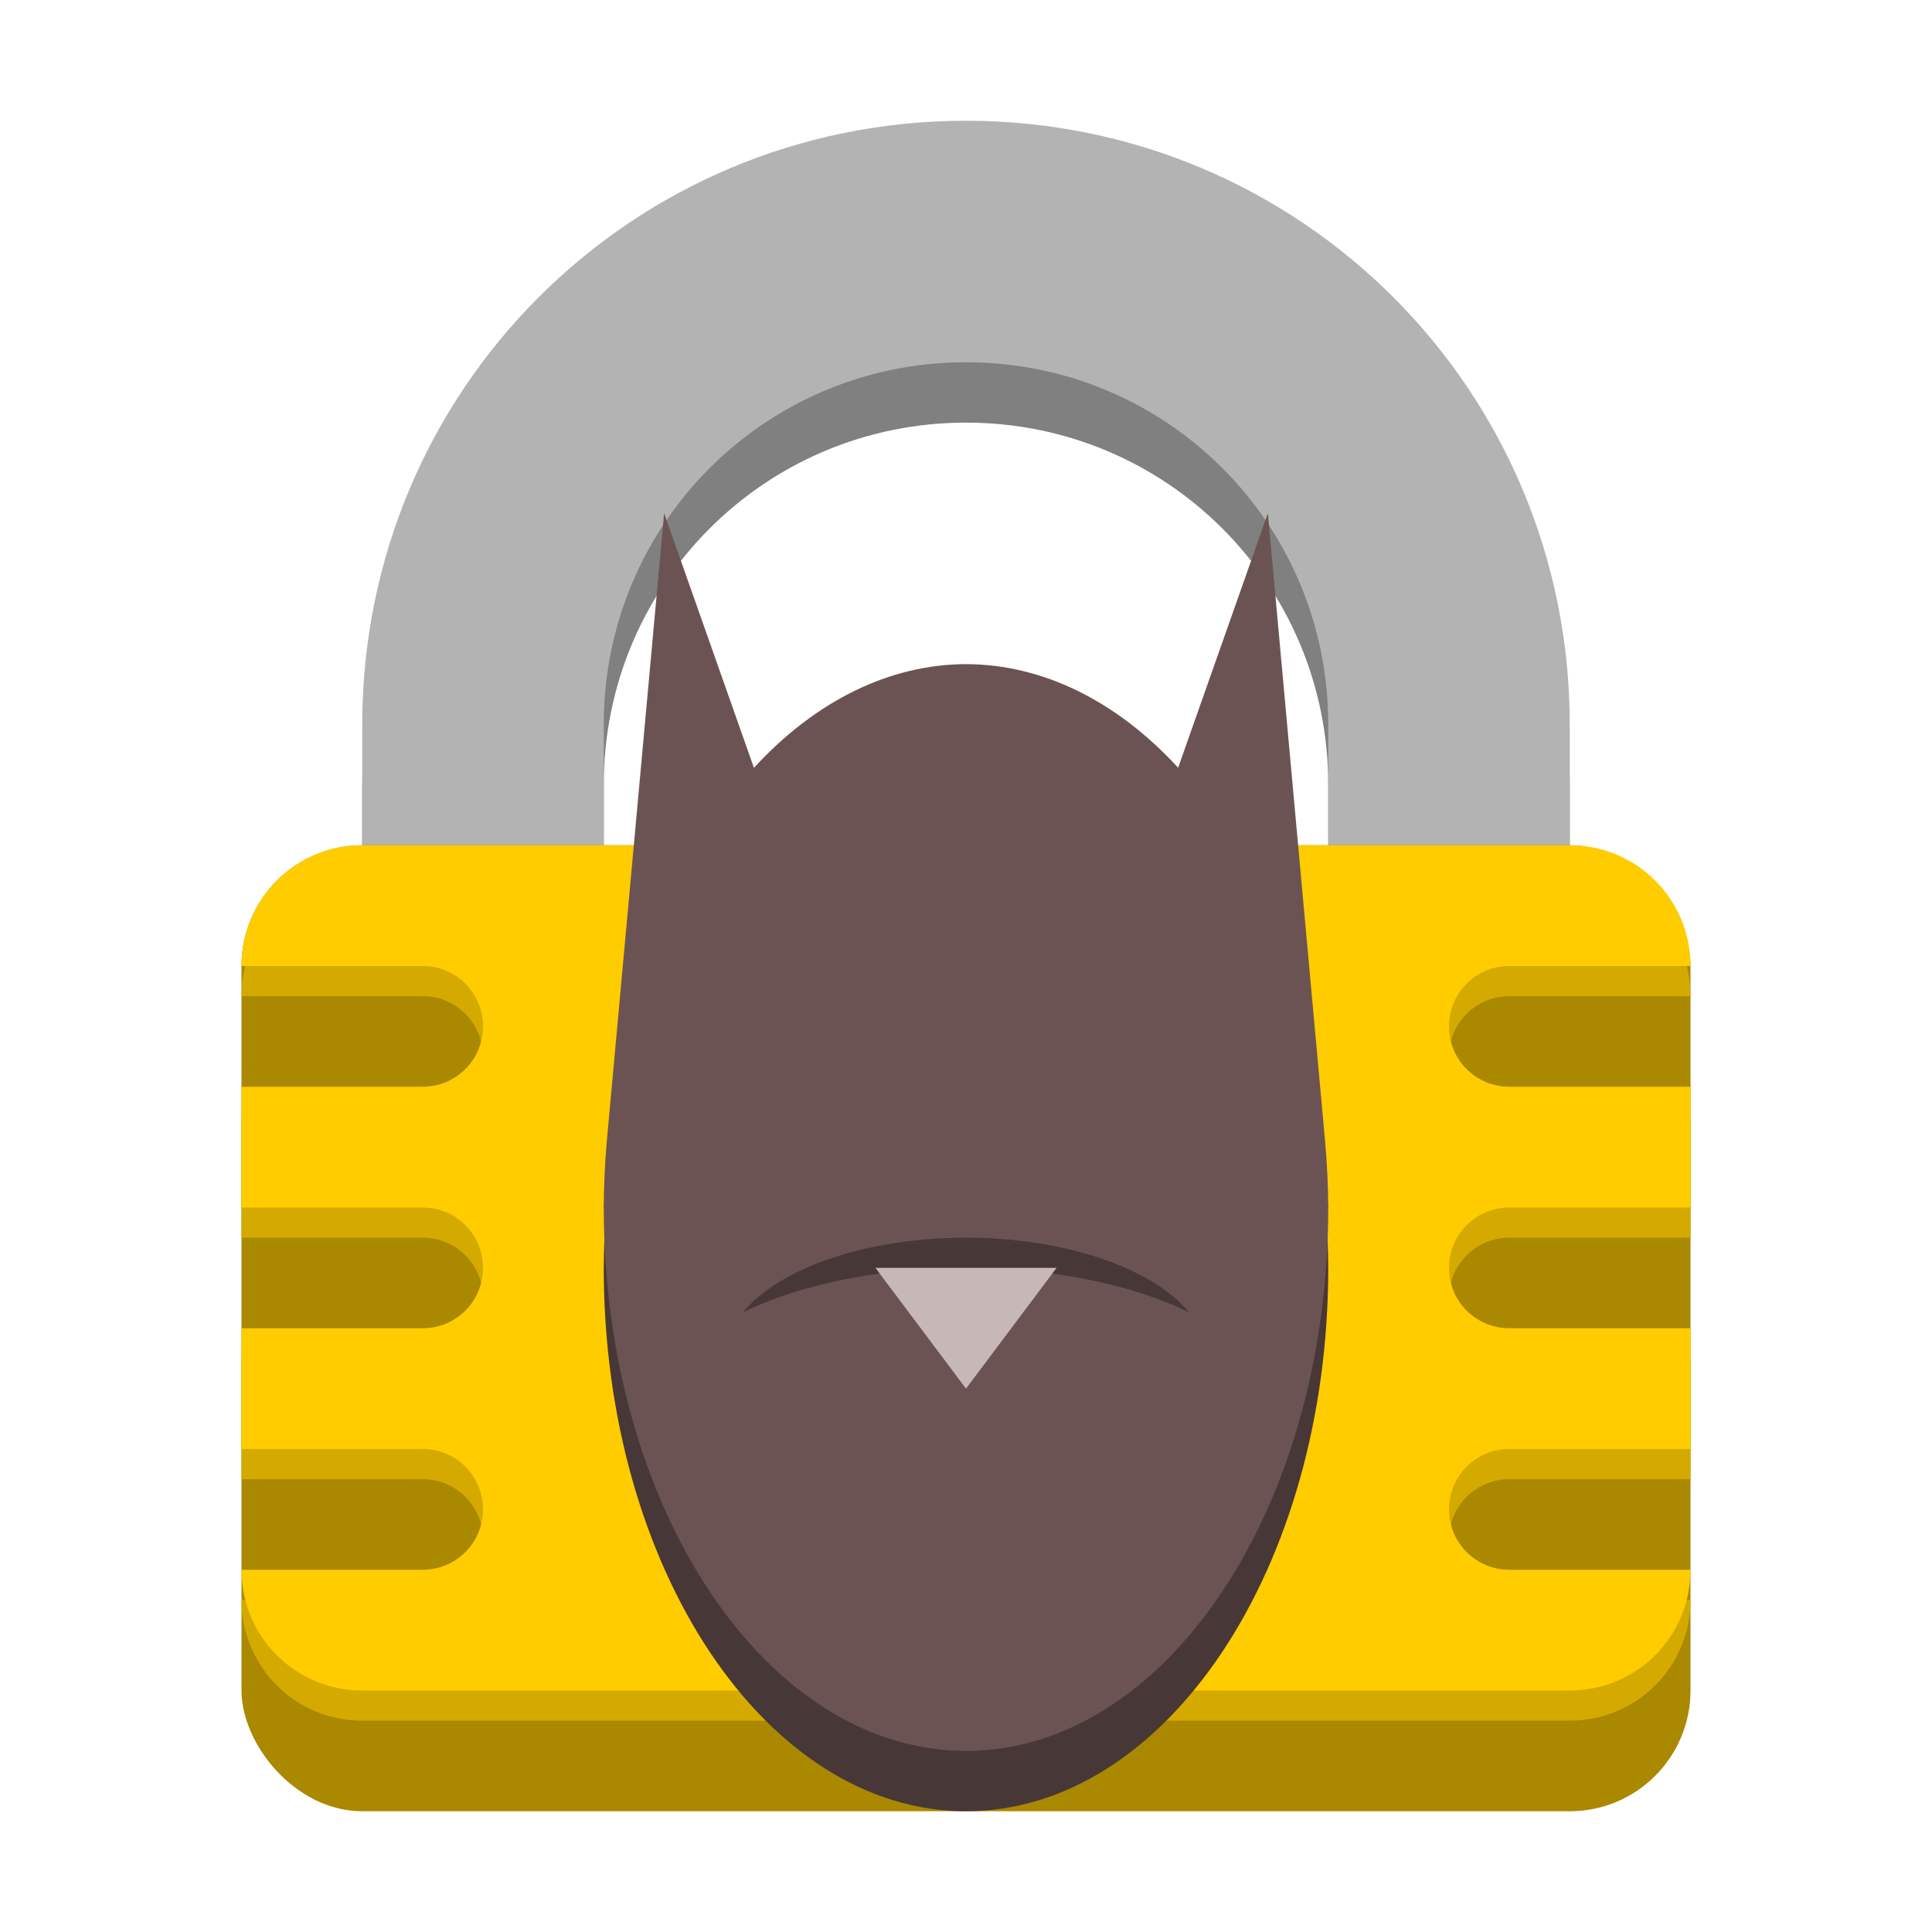 <?xml version="1.0" encoding="UTF-8" standalone="no"?>
<svg
   xmlns:dc="http://purl.org/dc/elements/1.1/"
   xmlns:cc="http://creativecommons.org/ns#"
   xmlns:rdf="http://www.w3.org/1999/02/22-rdf-syntax-ns#"
   xmlns:svg="http://www.w3.org/2000/svg"
   xmlns="http://www.w3.org/2000/svg"
   xmlns:xlink="http://www.w3.org/1999/xlink"
   id="svg8"
   version="1.1"
   viewBox="0 0 64 64"
   height="64"
   width="64">
  <defs
     id="defs2">
    <linearGradient
       id="linearGradient3264">
      <stop
         style="stop-color:#c9c9c9;stop-opacity:1;"
         offset="0"
         id="stop3266" />
      <stop
         id="stop3276"
         offset="0.25"
         style="stop-color:#f8f8f8;stop-opacity:1;" />
      <stop
         id="stop3272"
         offset="0.5"
         style="stop-color:#e2e2e2;stop-opacity:1;" />
      <stop
         style="stop-color:#b0b0b0;stop-opacity:1;"
         offset="0.75"
         id="stop3274" />
      <stop
         style="stop-color:#c9c9c9;stop-opacity:1;"
         offset="1"
         id="stop3268" />
    </linearGradient>
    <linearGradient
       id="linearGradient3256">
      <stop
         style="stop-color:#000000;stop-opacity:1;"
         offset="0"
         id="stop3258" />
      <stop
         style="stop-color:#000000;stop-opacity:0;"
         offset="1"
         id="stop3260" />
    </linearGradient>
    <linearGradient
       id="linearGradient2752">
      <stop
         style="stop-color:#9d9d9d;stop-opacity:1;"
         offset="0"
         id="stop2754" />
      <stop
         style="stop-color:#b9b9b9;stop-opacity:1;"
         offset="1"
         id="stop2756" />
    </linearGradient>
    <linearGradient
       id="linearGradient2711">
      <stop
         style="stop-color:#909090;stop-opacity:1;"
         offset="0"
         id="stop2713" />
      <stop
         style="stop-color:#bebebe;stop-opacity:0;"
         offset="1"
         id="stop2715" />
    </linearGradient>
    <linearGradient
       id="linearGradient2701">
      <stop
         style="stop-color:#585956;stop-opacity:1;"
         offset="0"
         id="stop2703" />
      <stop
         style="stop-color:#bbbeb8;stop-opacity:1;"
         offset="1"
         id="stop2705" />
    </linearGradient>
    <linearGradient
       id="linearGradient2691">
      <stop
         style="stop-color:#868686;stop-opacity:1;"
         offset="0"
         id="stop2693" />
      <stop
         style="stop-color:#e9e9e9;stop-opacity:1;"
         offset="1"
         id="stop2695" />
    </linearGradient>
    <linearGradient
       id="linearGradient2675">
      <stop
         style="stop-color:#5b5b97;stop-opacity:1;"
         offset="0"
         id="stop2677" />
      <stop
         style="stop-color:#1b1b43;stop-opacity:1;"
         offset="1"
         id="stop2679" />
    </linearGradient>
    <linearGradient
       id="linearGradient2667">
      <stop
         style="stop-color:#ffffff;stop-opacity:1;"
         offset="0"
         id="stop2669" />
      <stop
         style="stop-color:#fcfcff;stop-opacity:0;"
         offset="1"
         id="stop2671" />
    </linearGradient>
    <linearGradient
       id="linearGradient2635">
      <stop
         style="stop-color:#f9fff5;stop-opacity:1;"
         offset="0"
         id="stop2637" />
      <stop
         style="stop-color:#f9fff5;stop-opacity:0;"
         offset="1"
         id="stop2639" />
    </linearGradient>
    <linearGradient
       id="linearGradient2623">
      <stop
         style="stop-color:#dfdfde;stop-opacity:1;"
         offset="0"
         id="stop2625" />
      <stop
         style="stop-color:#9d9f9a;stop-opacity:1;"
         offset="1"
         id="stop2627" />
    </linearGradient>
    <linearGradient
       id="linearGradient2379">
      <stop
         id="stop2381"
         offset="0"
         style="stop-color:#1a4876;stop-opacity:1;" />
      <stop
         id="stop2383"
         offset="1"
         style="stop-color:#3f54a3;stop-opacity:0;" />
    </linearGradient>
    <linearGradient
       id="linearGradient2328">
      <stop
         id="stop2330"
         offset="0"
         style="stop-color:#ffffff;stop-opacity:1;" />
      <stop
         id="stop2332"
         offset="1"
         style="stop-color:#ffffff;stop-opacity:0;" />
    </linearGradient>
    <linearGradient
       id="linearGradient2307">
      <stop
         id="stop2309"
         offset="0"
         style="stop-color:#5a7aa4;stop-opacity:1;" />
      <stop
         id="stop2311"
         offset="1"
         style="stop-color:#5a7aa4;stop-opacity:0;" />
    </linearGradient>
    <linearGradient
       id="linearGradient2253">
      <stop
         id="stop2255"
         offset="0"
         style="stop-color:#8f8f8f;stop-opacity:1;" />
      <stop
         id="stop2257"
         offset="1"
         style="stop-color:#494949;stop-opacity:1;" />
    </linearGradient>
    <linearGradient
       id="linearGradient2245">
      <stop
         id="stop2247"
         offset="0"
         style="stop-color:#dde1d9;stop-opacity:1;" />
      <stop
         id="stop2249"
         offset="1"
         style="stop-color:#cacdc6;stop-opacity:1;" />
    </linearGradient>
    <linearGradient
       gradientUnits="userSpaceOnUse"
       y2="53.735"
       x2="24.419"
       y1="9.324"
       x1="16.852"
       gradientTransform="matrix(1.208,0,0,0.984,-0.789,-0.503)"
       id="linearGradient2313"
       xlink:href="#linearGradient2307" />
    <linearGradient
       gradientUnits="userSpaceOnUse"
       y2="39.032"
       x2="27.289"
       y1="10.842"
       x1="16.119"
       gradientTransform="matrix(1.289,0,0,0.923,-0.789,-0.503)"
       id="linearGradient2334"
       xlink:href="#linearGradient2328" />
    <linearGradient
       y2="-1.322"
       x2="19.995"
       y1="30.078"
       x1="21.356"
       gradientTransform="matrix(1.028,0,0,0.822,1.524,1.001)"
       gradientUnits="userSpaceOnUse"
       id="linearGradient2445"
       xlink:href="#linearGradient2379" />
    <linearGradient
       xlink:href="#linearGradient2623"
       id="linearGradient2653"
       gradientUnits="userSpaceOnUse"
       gradientTransform="scale(1.984,0.504)"
       x1="10.728"
       y1="84.029"
       x2="10.728"
       y2="92.571" />
    <linearGradient
       xlink:href="#linearGradient2635"
       id="linearGradient2655"
       gradientUnits="userSpaceOnUse"
       gradientTransform="scale(2.144,0.466)"
       x1="13.629"
       y1="101.285"
       x2="8.649"
       y2="74.098" />
    <radialGradient
       r="19.622"
       fy="39.161"
       fx="25.456"
       cy="39.161"
       cx="25.456"
       gradientTransform="matrix(1,0,0,0.315,0,26.813)"
       gradientUnits="userSpaceOnUse"
       id="radialGradient13503"
       xlink:href="#linearGradient3256" />
    <linearGradient
       y2="39.685"
       x2="34.534"
       y1="12.285"
       x1="14.463"
       gradientTransform="matrix(1.242,0,0,1.242,-5.028,-7.209)"
       gradientUnits="userSpaceOnUse"
       id="linearGradient13505"
       xlink:href="#linearGradient3264" />
  </defs>
  <g
     id="g944">
    <path
       id="rect905-7"
       d="M 32,6 C 20.92,6 12,14.92 12,26 V 38 C 12,49.08 20.92,58 32,58 25.352,58 20,52.648 20,46 V 26 c 0,-6.648 5.352,-12 12,-12 6.648,0 12,5.352 12,12 v 20 c 0,6.648 -5.352,12 -12,12 11.08,0 20,-8.92 20,-20 V 26 C 52,14.92 43.08,6 32,6 Z"
       style="opacity:1;fill:#808080;fill-opacity:1;stroke:none;stroke-width:3.78;stroke-linecap:round;stroke-linejoin:round;stroke-miterlimit:4;stroke-dasharray:none;stroke-opacity:1" />
    <path
       id="rect905"
       d="M 32,4 C 20.92,4 12,12.92 12,24 V 36 C 12,47.08 20.92,56 32,56 25.352,56 20,50.648 20,44 V 24 c 0,-6.648 5.352,-12 12,-12 6.648,0 12,5.352 12,12 v 20 c 0,6.648 -5.352,12 -12,12 11.08,0 20,-8.92 20,-20 V 24 C 52,12.92 43.08,4 32,4 Z"
       style="opacity:1;fill:#b3b3b3;fill-opacity:1;stroke:none;stroke-width:3.78;stroke-linecap:round;stroke-linejoin:round;stroke-miterlimit:4;stroke-dasharray:none;stroke-opacity:1" />
    <rect
       ry="4"
       y="28"
       x="8"
       height="32"
       width="48"
       id="rect903-6"
       style="opacity:1;fill:#aa8800;fill-opacity:1;stroke:none;stroke-width:3.78;stroke-linecap:round;stroke-linejoin:round;stroke-miterlimit:4;stroke-dasharray:none;stroke-opacity:1" />
    <path
       id="rect903-2"
       d="m 12,29 c -2.216,0 -4,1.784 -4,4 h 6 c 1.108,0 2,0.892 2,2 0,1.108 -0.892,2 -2,2 H 8 v 4 h 6 c 1.108,0 2,0.892 2,2 0,1.108 -0.892,2 -2,2 H 8 v 4 h 6 c 1.108,0 2,0.892 2,2 0,1.108 -0.892,2 -2,2 H 8 c 0,2.216 1.784,4 4,4 h 40 c 2.216,0 4,-1.784 4,-4 h -6 c -1.108,0 -2,-0.892 -2,-2 0,-1.108 0.892,-2 2,-2 h 6 v -4 h -6 c -1.108,0 -2,-0.892 -2,-2 0,-1.108 0.892,-2 2,-2 h 6 v -4 h -6 c -1.108,0 -2,-0.892 -2,-2 0,-1.108 0.892,-2 2,-2 h 6 c 0,-2.216 -1.784,-4 -4,-4 z"
       style="opacity:1;fill:#d4aa00;fill-opacity:1;stroke:none;stroke-width:3.78;stroke-linecap:round;stroke-linejoin:round;stroke-miterlimit:4;stroke-dasharray:none;stroke-opacity:1" />
    <path
       id="rect903"
       d="m 12,28 c -2.216,0 -4,1.784 -4,4 h 6 c 1.108,0 2,0.892 2,2 0,1.108 -0.892,2 -2,2 H 8 v 4 h 6 c 1.108,0 2,0.892 2,2 0,1.108 -0.892,2 -2,2 H 8 v 4 h 6 c 1.108,0 2,0.892 2,2 0,1.108 -0.892,2 -2,2 H 8 c 0,2.216 1.784,4 4,4 h 40 c 2.216,0 4,-1.784 4,-4 h -6 c -1.108,0 -2,-0.892 -2,-2 0,-1.108 0.892,-2 2,-2 h 6 v -4 h -6 c -1.108,0 -2,-0.892 -2,-2 0,-1.108 0.892,-2 2,-2 h 6 v -4 h -6 c -1.108,0 -2,-0.892 -2,-2 0,-1.108 0.892,-2 2,-2 h 6 c 0,-2.216 -1.784,-4 -4,-4 z"
       style="opacity:1;fill:#ffcc00;fill-opacity:1;stroke:none;stroke-width:3.78;stroke-linecap:round;stroke-linejoin:round;stroke-miterlimit:4;stroke-dasharray:none;stroke-opacity:1" />
  </g>
  <path
     style="opacity:1;fill:#483737;fill-opacity:1;stroke:none;stroke-width:3.78;stroke-linecap:round;stroke-linejoin:round;stroke-miterlimit:4;stroke-dasharray:none;stroke-opacity:1"
     d="m 22,20 -2,20 0.098,-0.162 C 20.036,40.555 20.004,41.277 20,42 c 0,9.941 5.373,18 12,18 6.627,0 12,-8.059 12,-18 -0.005,-0.726 -0.039,-1.45 -0.102,-2.17 L 44,40 42,20 39.027,27.432 C 36.984,25.207 34.525,24.006 32,24 c -2.524,0.008 -4.983,1.21 -7.025,3.436 z"
     id="path913-5" />
  <path
     style="opacity:1;fill:#6c5353;fill-opacity:1;stroke:none;stroke-width:3.78;stroke-linecap:round;stroke-linejoin:round;stroke-miterlimit:4;stroke-dasharray:none;stroke-opacity:1"
     d="m 22,17 -1.902,20.838 v 0 C 20.036,38.555 20.004,39.277 20,40 c 0,9.941 5.373,18 12,18 6.627,0 12,-8.059 12,-18 -0.005,-0.726 -0.039,-1.45 -0.102,-2.17 v 0 L 42,17 39.027,25.432 C 36.984,23.207 34.525,22.006 32,22 c -2.524,0.008 -4.983,1.21 -7.025,3.436 z"
     id="path913" />
  <path
     id="path946"
     d="M 32,41 A 8,4 0 0 0 24.604,43.48 10,4.5 0 0 1 32,42 10,4.5 0 0 1 39.389,43.476 8,4 0 0 0 32,41 Z"
     style="opacity:1;fill:#483737;fill-opacity:1;stroke:none;stroke-width:3.78;stroke-linecap:round;stroke-linejoin:round;stroke-miterlimit:4;stroke-dasharray:none;stroke-opacity:1" />
  <path
     style="fill:#c8b7b7;stroke:none;stroke-width:1px;stroke-linecap:butt;stroke-linejoin:miter;stroke-opacity:1"
     d="m 29,42 h 6 l -3,4 z"
     id="path959" />
</svg>

